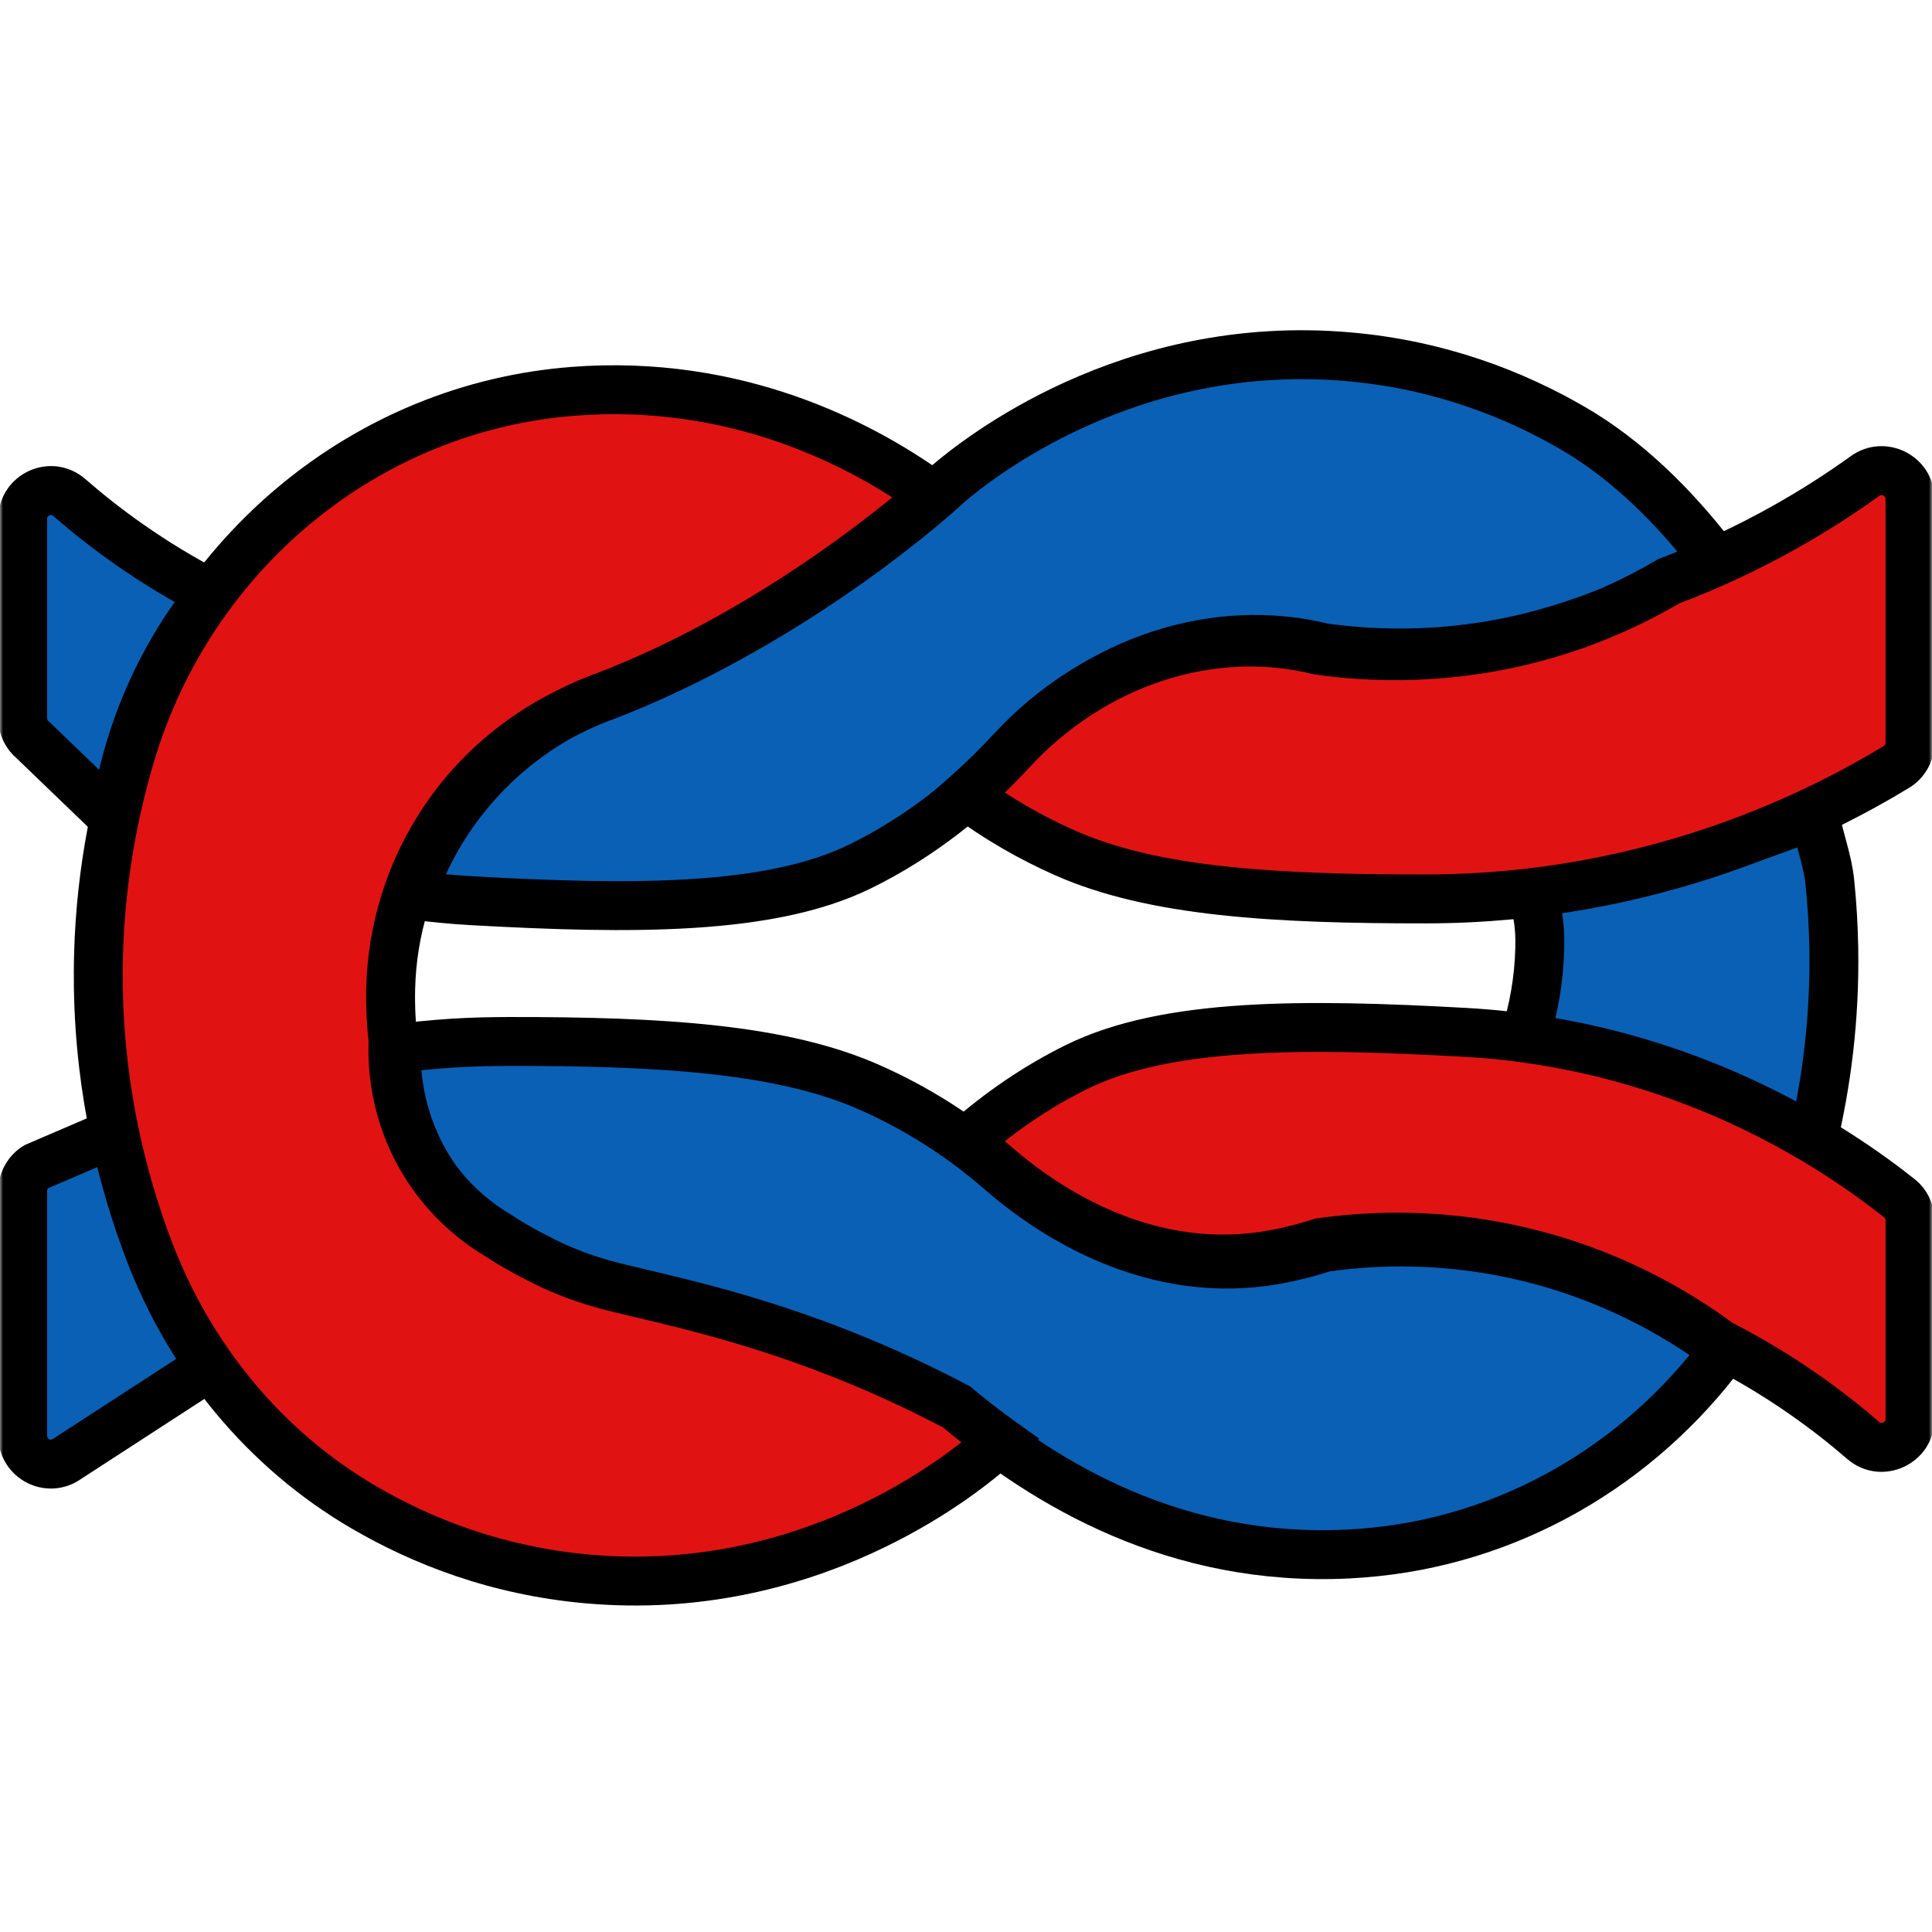 <svg width="316" height="316" viewBox="0 0 316 316" fill="none" xmlns="http://www.w3.org/2000/svg">
<mask id="mask0_1_83" style="mask-type:luminance" maskUnits="userSpaceOnUse" x="0" y="0" width="316" height="316">
<path d="M316 0H0V316H316V0Z" fill="white"/>
</mask>
<g mask="url(#mask0_1_83)">
<path d="M282.055 220.8C268.135 239.631 246.819 252.195 222.766 254.029C222.017 254.081 221.268 254.134 220.509 254.176C192.306 255.58 171.001 242.712 156.874 230.766C131.875 217.532 112.315 214.199 100.871 211.317C92.549 209.221 85.266 205.03 82.145 202.934C79.378 201.289 73.812 197.474 69.662 190.359C65.011 182.385 64.741 174.766 64.814 171.528C67.237 171.204 70.369 170.847 74.031 170.617C77.027 170.428 79.93 170.355 83.186 170.344C108.445 170.313 128.034 171.549 142.287 177.879C149.996 181.295 157.143 185.843 163.509 191.386C171.697 198.533 188.436 209.829 209.065 205.973C211.687 205.48 214.205 204.83 216.629 204.034C224.056 202.965 236.759 202.106 251.719 206.077C265.919 209.85 276.135 216.368 282.055 220.8Z" fill="#0A60B5" stroke="black" stroke-width="8" stroke-miterlimit="10"/>
<path d="M280.203 91.117C273.928 82.986 266.3 75.3 257.292 70.056C247.692 64.47 235.442 59.66 220.627 58.357C184.429 55.171 159.68 75.249 155.171 79.045C149.561 84.31 127.119 102.94 100.105 113.284C95.399 114.96 86.339 118.921 78.287 127.766C71.918 134.758 68.801 141.916 67.273 146.364C70.494 146.809 73.819 147.13 77.248 147.326C103.44 148.785 125.945 148.93 140.667 141.72C150.392 136.962 158.922 130.186 166.278 122.252C179.535 107.946 198.87 101.564 216.471 105.94C224.554 107.067 238.632 107.926 254.913 102.94C266.155 99.495 274.53 95.161 280.203 91.117Z" fill="#0A60B5" stroke="black" stroke-width="8" stroke-miterlimit="10"/>
<path d="M34.562 97.154C24.521 91.993 16.682 86.039 11.335 81.378C8.347 78.771 3.703 80.909 3.703 84.892V117.455C3.703 118.873 4.344 120.218 5.441 121.094L18.781 133.93C19.484 128.768 20.994 121.751 24.386 113.993C27.582 106.674 31.419 101.074 34.562 97.154Z" fill="#0A60B5" stroke="black" stroke-width="8" stroke-miterlimit="10"/>
<path d="M249.344 169.823C250.87 165.12 251.717 160.186 251.843 155.158C251.947 151.186 251.487 149.702 250.797 145.856C257.896 144.664 266.762 142.72 274.844 140.629C283.386 138.424 289.701 135.863 296.8 133.312C297.835 138.277 298.922 140.692 299.299 144.371C299.654 147.842 299.874 151.437 299.936 155.158C300.125 166.719 298.713 177.203 296.538 186.391C289.847 182.92 281.901 179.325 272.753 176.168C264.242 173.22 256.328 171.214 249.344 169.823Z" fill="#0A60B5" stroke="black" stroke-width="8" stroke-miterlimit="10"/>
<path d="M11.025 238.578C7.964 240.801 3.703 238.61 3.703 234.801V194.808C3.703 193.597 4.168 192.45 4.975 191.594C5.378 191.166 5.751 190.926 5.916 190.832L19.133 185.156C20.105 190.457 21.708 196.801 24.386 203.708C27.52 211.784 31.243 218.326 34.562 223.303C26.713 228.395 18.864 233.487 11.025 238.578Z" fill="#0A60B5" stroke="black" stroke-width="8" stroke-miterlimit="10"/>
<path fill-rule="evenodd" clip-rule="evenodd" d="M96.136 63.85C122.57 62.539 142.337 73.61 152.526 81.01C144.813 87.823 123.941 104.262 99.255 113.757C97.59 114.353 95.381 115.235 92.864 116.52C75.001 125.318 64.379 142.852 63.905 161.584C63.825 164.737 63.986 167.878 64.403 170.965C64.358 170.971 64.313 170.977 64.268 170.983C64.195 174.195 64.466 181.754 69.113 189.667C73.262 196.726 78.824 200.511 81.59 202.143C82.963 203.058 85.14 204.376 87.857 205.742C91.049 207.442 94.588 208.868 98.492 209.971C99.09 210.145 99.695 210.309 100.305 210.461C101.726 210.816 103.274 211.184 104.944 211.58C116.722 214.376 134.569 218.611 156.45 230.112C158.661 231.967 161.042 233.837 163.596 235.664C162.82 236.359 162.167 236.965 161.639 237.463C157.127 241.279 132.36 261.46 96.136 258.258C81.31 256.948 69.041 252.113 59.444 246.499C43.276 237.048 31.06 222.096 24.395 204.598C20.101 193.317 16.358 178.729 16.088 161.563C15.848 146.903 18.198 133.99 21.401 123.281C31.205 90.56 59.798 66.564 93.88 63.995L93.882 63.995C94.63 63.943 95.378 63.891 96.136 63.85ZM281.278 219.795C275.345 215.399 265.166 208.981 251.066 205.263C236.114 201.322 223.419 202.175 215.996 203.235C213.573 204.025 211.057 204.67 208.437 205.159C187.819 208.985 171.09 197.777 162.907 190.686C161.316 189.31 159.676 187.997 157.991 186.747C163.498 181.907 169.553 177.731 176.154 174.487C190.887 167.251 213.407 167.396 239.619 168.852C275.739 170.869 300.692 188.076 310.653 195.978C311.765 196.862 312.4 198.193 312.4 199.607V232.078C312.4 236.06 307.731 238.191 304.726 235.582C299.343 230.92 291.425 224.958 281.278 219.795ZM165.475 122.772C163.107 125.337 160.617 127.782 158.005 130.078C163.063 133.831 168.53 137.008 174.313 139.552C188.558 145.832 208.136 147.059 233.38 147.028C270.405 146.976 297.667 133.033 310.175 125.443C311.557 124.601 312.4 123.104 312.4 121.482V81.629C312.4 77.834 308.116 75.651 305.038 77.865C297.753 83.109 286.919 89.802 272.948 95.066C267.916 98.032 261.646 101.06 254.175 103.36C237.882 108.371 223.794 107.508 215.705 106.375C198.092 101.977 178.742 108.392 165.475 122.772Z" fill="#E11312"/>
<path d="M152.526 81.01L155.174 84.008L158.913 80.705L154.876 77.773L152.526 81.01ZM96.136 63.85L95.938 59.855L95.928 59.855L95.917 59.856L96.136 63.85ZM99.255 113.757L100.602 117.524L100.647 117.508L100.691 117.491L99.255 113.757ZM92.864 116.52L94.631 120.108L94.657 120.096L94.683 120.083L92.864 116.52ZM64.403 170.965L64.927 174.93L68.904 174.405L68.367 170.429L64.403 170.965ZM64.268 170.983L63.741 167.018L60.347 167.469L60.269 170.892L64.268 170.983ZM81.59 202.143L83.809 198.815L83.718 198.754L83.623 198.699L81.59 202.143ZM87.857 205.742L89.738 202.212L89.696 202.189L89.654 202.168L87.857 205.742ZM98.492 209.971L99.605 206.13L99.593 206.126L99.58 206.122L98.492 209.971ZM156.45 230.112L159.022 227.048L158.693 226.772L158.311 226.571L156.45 230.112ZM163.596 235.664L166.263 238.645L169.982 235.317L165.924 232.412L163.596 235.664ZM161.639 237.463L164.222 240.518L164.306 240.447L164.385 240.372L161.639 237.463ZM59.444 246.499L61.464 243.046L61.463 243.045L59.444 246.499ZM16.088 161.563L20.087 161.5L20.087 161.498L16.088 161.563ZM21.401 123.281L17.569 122.132L17.568 122.135L21.401 123.281ZM93.88 63.995L93.612 60.004L93.596 60.005L93.579 60.007L93.88 63.995ZM93.882 63.995L94.15 67.986L94.159 67.986L93.882 63.995ZM251.066 205.263L252.086 201.395H252.085L251.066 205.263ZM281.278 219.795L278.897 223.009L279.166 223.208L279.464 223.36L281.278 219.795ZM215.996 203.235L215.43 199.275L215.086 199.324L214.755 199.432L215.996 203.235ZM208.437 205.159L209.167 209.091H209.17L208.437 205.159ZM162.907 190.686L165.527 187.663L165.523 187.659L162.907 190.686ZM157.991 186.747L155.351 183.743L151.632 187.011L155.609 189.96L157.991 186.747ZM239.619 168.852L239.842 164.858H239.84L239.619 168.852ZM310.653 195.978L313.141 192.846L313.139 192.845L310.653 195.978ZM304.726 235.582L307.349 232.562L307.345 232.558L304.726 235.582ZM158.005 130.078L155.364 127.074L151.646 130.341L155.622 133.291L158.005 130.078ZM174.313 139.552L175.927 135.892L175.924 135.891L174.313 139.552ZM233.38 147.028L233.385 151.028H233.386L233.38 147.028ZM310.175 125.443L312.25 128.863L312.255 128.86L310.175 125.443ZM272.948 95.066L271.537 91.323L271.214 91.445L270.917 91.62L272.948 95.066ZM215.705 106.375L214.736 110.256L214.94 110.307L215.15 110.336L215.705 106.375ZM154.876 77.773C144.278 70.076 123.619 58.482 95.938 59.855L96.334 67.845C121.521 66.596 140.396 77.144 150.175 84.246L154.876 77.773ZM100.691 117.491C126.003 107.755 147.286 90.975 155.174 84.008L149.878 78.012C142.339 84.671 121.879 100.77 97.819 110.024L100.691 117.491ZM94.683 120.083C97.016 118.891 99.062 118.074 100.602 117.524L97.908 109.991C96.118 110.631 93.746 111.579 91.045 112.958L94.683 120.083ZM67.903 161.685C68.341 144.407 78.132 128.235 94.631 120.108L91.097 112.932C71.869 122.402 60.417 141.298 59.906 161.483L67.903 161.685ZM68.367 170.429C67.98 167.564 67.829 164.636 67.903 161.685L59.906 161.483C59.821 164.838 59.992 168.193 60.439 171.5L68.367 170.429ZM64.796 174.948C64.839 174.942 64.883 174.936 64.927 174.93L63.879 166.999C63.833 167.005 63.786 167.012 63.741 167.018L64.796 174.948ZM72.562 187.641C68.445 180.632 68.203 173.922 68.267 171.073L60.269 170.892C60.188 174.469 60.486 182.877 65.664 191.693L72.562 187.641ZM83.623 198.699C81.166 197.249 76.234 193.89 72.562 187.64L65.664 191.693C70.289 199.563 76.482 203.773 79.557 205.588L83.623 198.699ZM89.654 202.168C87.084 200.876 85.047 199.641 83.809 198.815L79.371 205.472C80.878 206.476 83.197 207.876 86.061 209.316L89.654 202.168ZM99.58 206.122C95.936 205.092 92.665 203.771 89.738 202.212L85.977 209.272C89.433 211.114 93.24 212.644 97.404 213.821L99.58 206.122ZM101.275 206.581C100.715 206.441 100.158 206.29 99.605 206.13L97.378 213.813C98.022 214 98.674 214.177 99.335 214.342L101.275 206.581ZM105.868 207.688C104.192 207.29 102.668 206.929 101.275 206.581L99.335 214.342C100.783 214.704 102.356 215.077 104.02 215.472L105.868 207.688ZM158.311 226.571C135.969 214.828 117.721 210.501 105.868 207.688L104.02 215.472C115.724 218.25 133.168 222.394 154.589 233.653L158.311 226.571ZM165.924 232.412C163.463 230.65 161.162 228.845 159.022 227.048L153.879 233.176C156.159 235.09 158.622 237.023 161.267 238.917L165.924 232.412ZM164.385 240.372C164.893 239.893 165.519 239.311 166.263 238.645L160.928 232.684C160.121 233.406 159.441 234.038 158.893 234.555L164.385 240.372ZM95.784 262.242C133.658 265.591 159.494 244.516 164.222 240.518L159.056 234.409C154.759 238.043 131.063 257.33 96.489 254.274L95.784 262.242ZM57.424 249.951C67.442 255.812 80.275 260.872 95.784 262.243L96.489 254.274C82.346 253.024 70.639 248.414 61.464 243.046L57.424 249.951ZM20.657 206.021C27.627 224.323 40.425 240.014 57.426 249.952L61.463 243.045C46.128 234.081 34.492 219.869 28.133 203.174L20.657 206.021ZM12.088 161.626C12.367 179.342 16.23 194.392 20.657 206.021L28.133 203.175C23.972 192.241 20.349 178.116 20.087 161.5L12.088 161.626ZM17.568 122.135C14.267 133.175 11.841 146.499 12.088 161.629L20.087 161.498C19.856 147.307 22.13 134.804 25.233 124.427L17.568 122.135ZM93.579 60.007C57.77 62.705 27.827 87.899 17.569 122.132L25.232 124.429C34.584 93.222 61.825 70.422 94.181 67.984L93.579 60.007ZM93.614 60.004L93.612 60.004L94.148 67.986L94.15 67.986L93.614 60.004ZM95.917 59.856C95.125 59.899 94.348 59.953 93.605 60.005L94.159 67.986C94.911 67.933 95.63 67.883 96.355 67.844L95.917 59.856ZM250.046 209.13C263.506 212.68 273.227 218.808 278.897 223.009L283.66 216.581C277.463 211.99 266.825 205.282 252.086 201.395L250.046 209.13ZM216.561 207.195C223.65 206.182 235.773 205.369 250.046 209.13L252.085 201.395C236.456 197.275 223.189 198.167 215.43 199.275L216.561 207.195ZM209.17 209.091C211.961 208.57 214.646 207.883 217.236 207.038L214.755 199.432C212.5 200.168 210.153 200.769 207.703 201.226L209.17 209.091ZM160.288 193.708C168.755 201.046 186.717 213.258 209.167 209.091L207.707 201.226C188.921 204.712 173.425 194.507 165.527 187.663L160.288 193.708ZM155.609 189.96C157.214 191.151 158.776 192.402 160.291 193.712L165.523 187.659C163.857 186.219 162.139 184.843 160.374 183.534L155.609 189.96ZM174.39 170.897C167.439 174.314 161.092 178.697 155.351 183.743L160.632 189.752C165.904 185.118 171.669 181.148 177.918 178.077L174.39 170.897ZM239.84 164.858C226.712 164.129 214.328 163.716 203.327 164.418C192.357 165.118 182.44 166.943 174.39 170.897L177.918 178.077C184.601 174.795 193.31 173.074 203.837 172.402C214.332 171.732 226.314 172.119 239.397 172.846L239.84 164.858ZM313.139 192.845C302.868 184.697 277.132 166.941 239.842 164.858L239.396 172.846C274.345 174.797 298.516 191.456 308.167 199.112L313.139 192.845ZM316.4 199.607C316.4 196.986 315.219 194.497 313.141 192.846L308.165 199.11C308.312 199.227 308.4 199.4 308.4 199.607H316.4ZM316.4 232.078V199.607H308.4V232.078H316.4ZM302.103 238.602C307.703 243.465 316.4 239.483 316.4 232.078H308.4C308.4 232.267 308.351 232.37 308.306 232.437C308.251 232.519 308.158 232.604 308.028 232.663C307.899 232.722 307.774 232.736 307.677 232.725C307.599 232.715 307.491 232.685 307.349 232.562L302.103 238.602ZM279.464 223.36C289.258 228.344 296.909 234.104 302.108 238.606L307.345 232.558C301.777 227.737 293.592 221.573 283.092 216.23L279.464 223.36ZM160.645 133.083C163.369 130.689 165.958 128.146 168.415 125.485L162.536 120.058C160.256 122.528 157.866 124.875 155.364 127.074L160.645 133.083ZM175.924 135.891C170.414 133.467 165.206 130.44 160.388 126.866L155.622 133.291C160.92 137.222 166.646 140.549 172.703 143.214L175.924 135.891ZM233.375 143.028C208.041 143.059 189.29 141.784 175.927 135.892L172.7 143.212C187.826 149.881 208.231 151.059 233.385 151.028L233.375 143.028ZM308.099 122.024C295.926 129.411 269.392 142.977 233.375 143.028L233.386 151.028C271.417 150.975 299.407 136.656 312.25 128.863L308.099 122.024ZM308.4 121.482C308.4 121.708 308.285 121.911 308.094 122.027L312.255 128.86C314.83 127.292 316.4 124.5 316.4 121.482H308.4ZM308.4 81.629V121.482H316.4V81.629H308.4ZM307.375 81.112C307.819 80.792 308.4 81.11 308.4 81.629H316.4C316.4 74.559 308.413 70.509 302.702 74.619L307.375 81.112ZM274.358 98.809C288.734 93.392 299.877 86.508 307.375 81.112L302.702 74.619C295.628 79.709 285.105 86.211 271.537 91.323L274.358 98.809ZM255.351 107.183C263.166 104.778 269.721 101.611 274.979 98.512L270.917 91.62C266.11 94.453 260.126 97.343 252.998 99.537L255.351 107.183ZM215.15 110.336C223.591 111.519 238.314 112.424 255.351 107.183L252.999 99.537C237.45 104.319 223.996 103.498 216.26 102.414L215.15 110.336ZM168.415 125.485C180.804 112.057 198.696 106.251 214.736 110.256L216.674 102.494C197.487 97.703 176.681 104.728 162.535 120.059L168.415 125.485Z" fill="black"/>
</g>
</svg>
